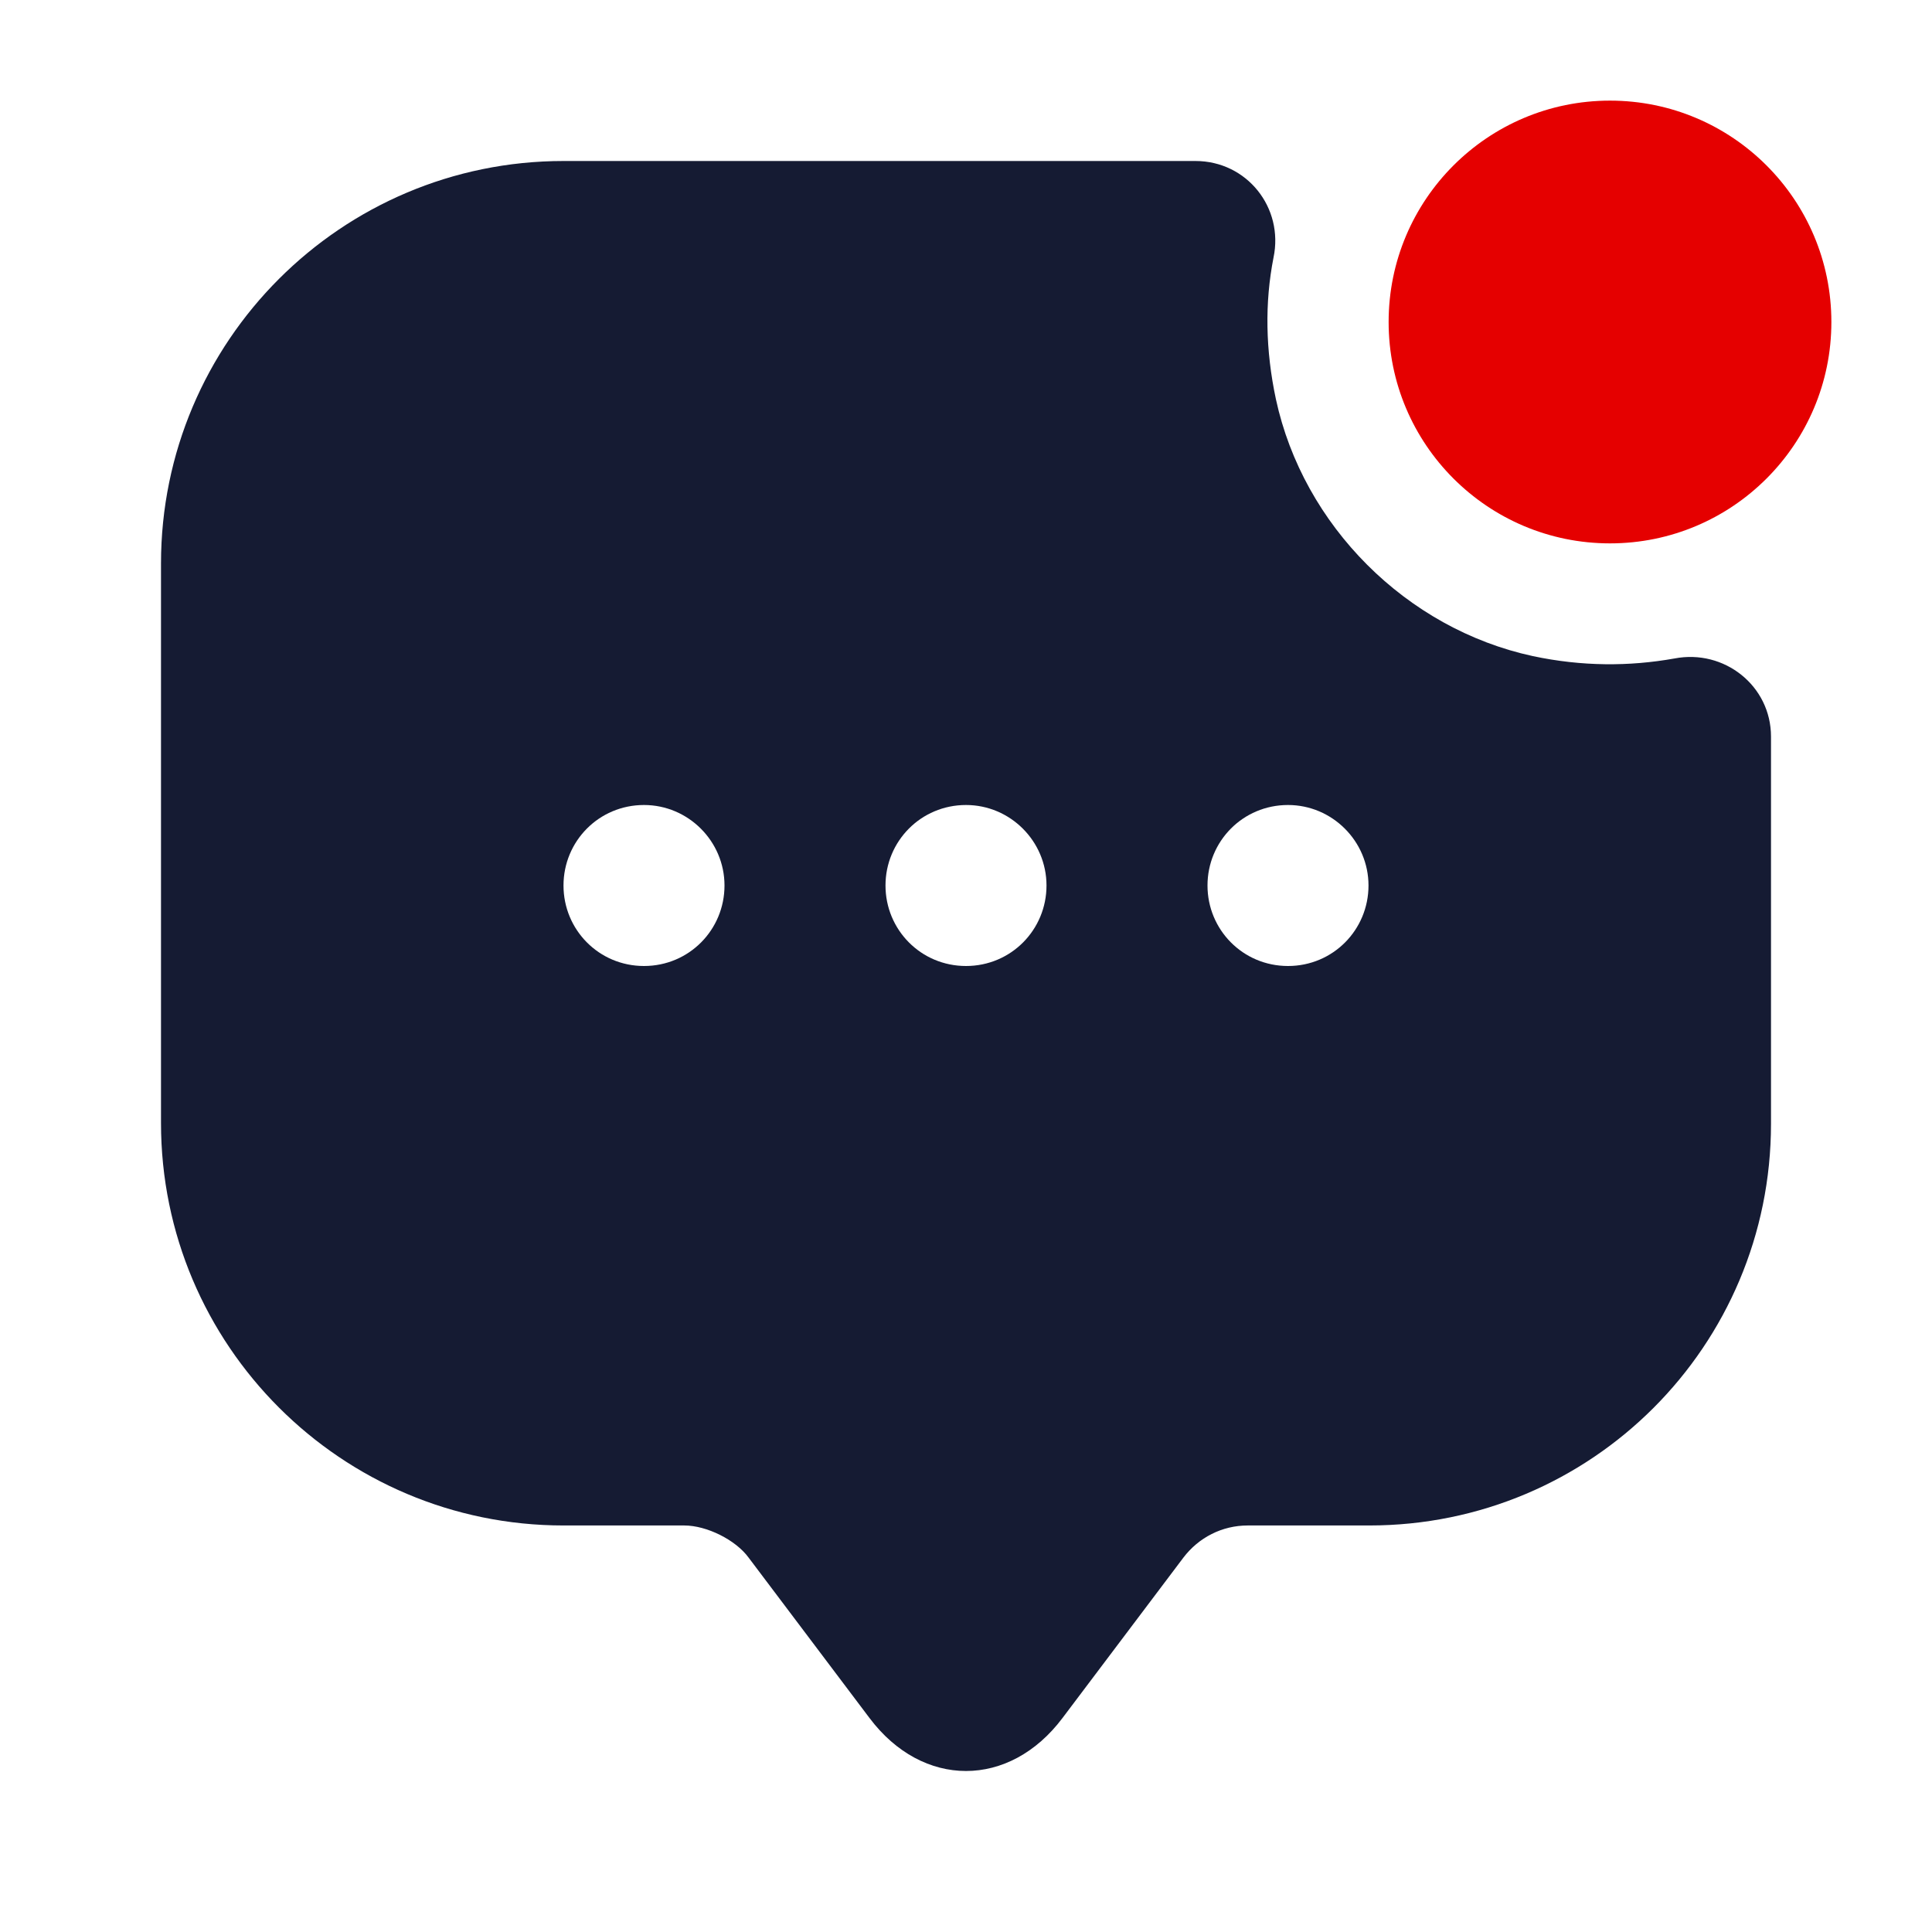 <svg width="48" height="48" viewBox="0 0 48 48" fill="none" xmlns="http://www.w3.org/2000/svg" xmlns:xlink="http://www.w3.org/1999/xlink">
<path d="M40,13.5C43.038,13.5 45.5,11.038 45.5,8C45.5,4.962 43.038,2.5 40,2.5C36.962,2.5 34.5,4.962 34.5,8C34.5,11.038 36.962,13.5 40,13.5Z" fill="#E50000"/>
<path d="M38.08,16.3C34.94,15.62 32.38,13.06 31.7,9.92C31.44,8.7 31.42,7.52 31.64,6.4C31.9,5.16 30.98,4 29.7,4L14,4C8.48,4 4,8.48 4,14L4,27.9C4,33.42 8.48,37.9 14,37.9L17,37.9C17.56,37.9 18.28,38.26 18.6,38.7L21.6,42.68C22.92,44.44 25.08,44.44 26.4,42.68L29.4,38.7C29.78,38.2 30.36,37.9 31,37.9L34.02,37.9C39.54,37.9 44,33.44 44,27.92L44,18.3C44,17.04 42.84,16.12 41.6,16.36C40.48,16.56 39.3,16.56 38.08,16.3ZM16,24C14.88,24 14,23.1 14,22C14,20.9 14.88,20 16,20C17.1,20 18,20.9 18,22C18,23.1 17.12,24 16,24ZM24,24C22.88,24 22,23.1 22,22C22,20.9 22.88,20 24,20C25.1,20 26,20.9 26,22C26,23.1 25.12,24 24,24ZM32,24C30.88,24 30,23.1 30,22C30,20.9 30.88,20 32,20C33.1,20 34,20.9 34,22C34,23.1 33.12,24 32,24Z" fill="#151B33"/>
</svg>
